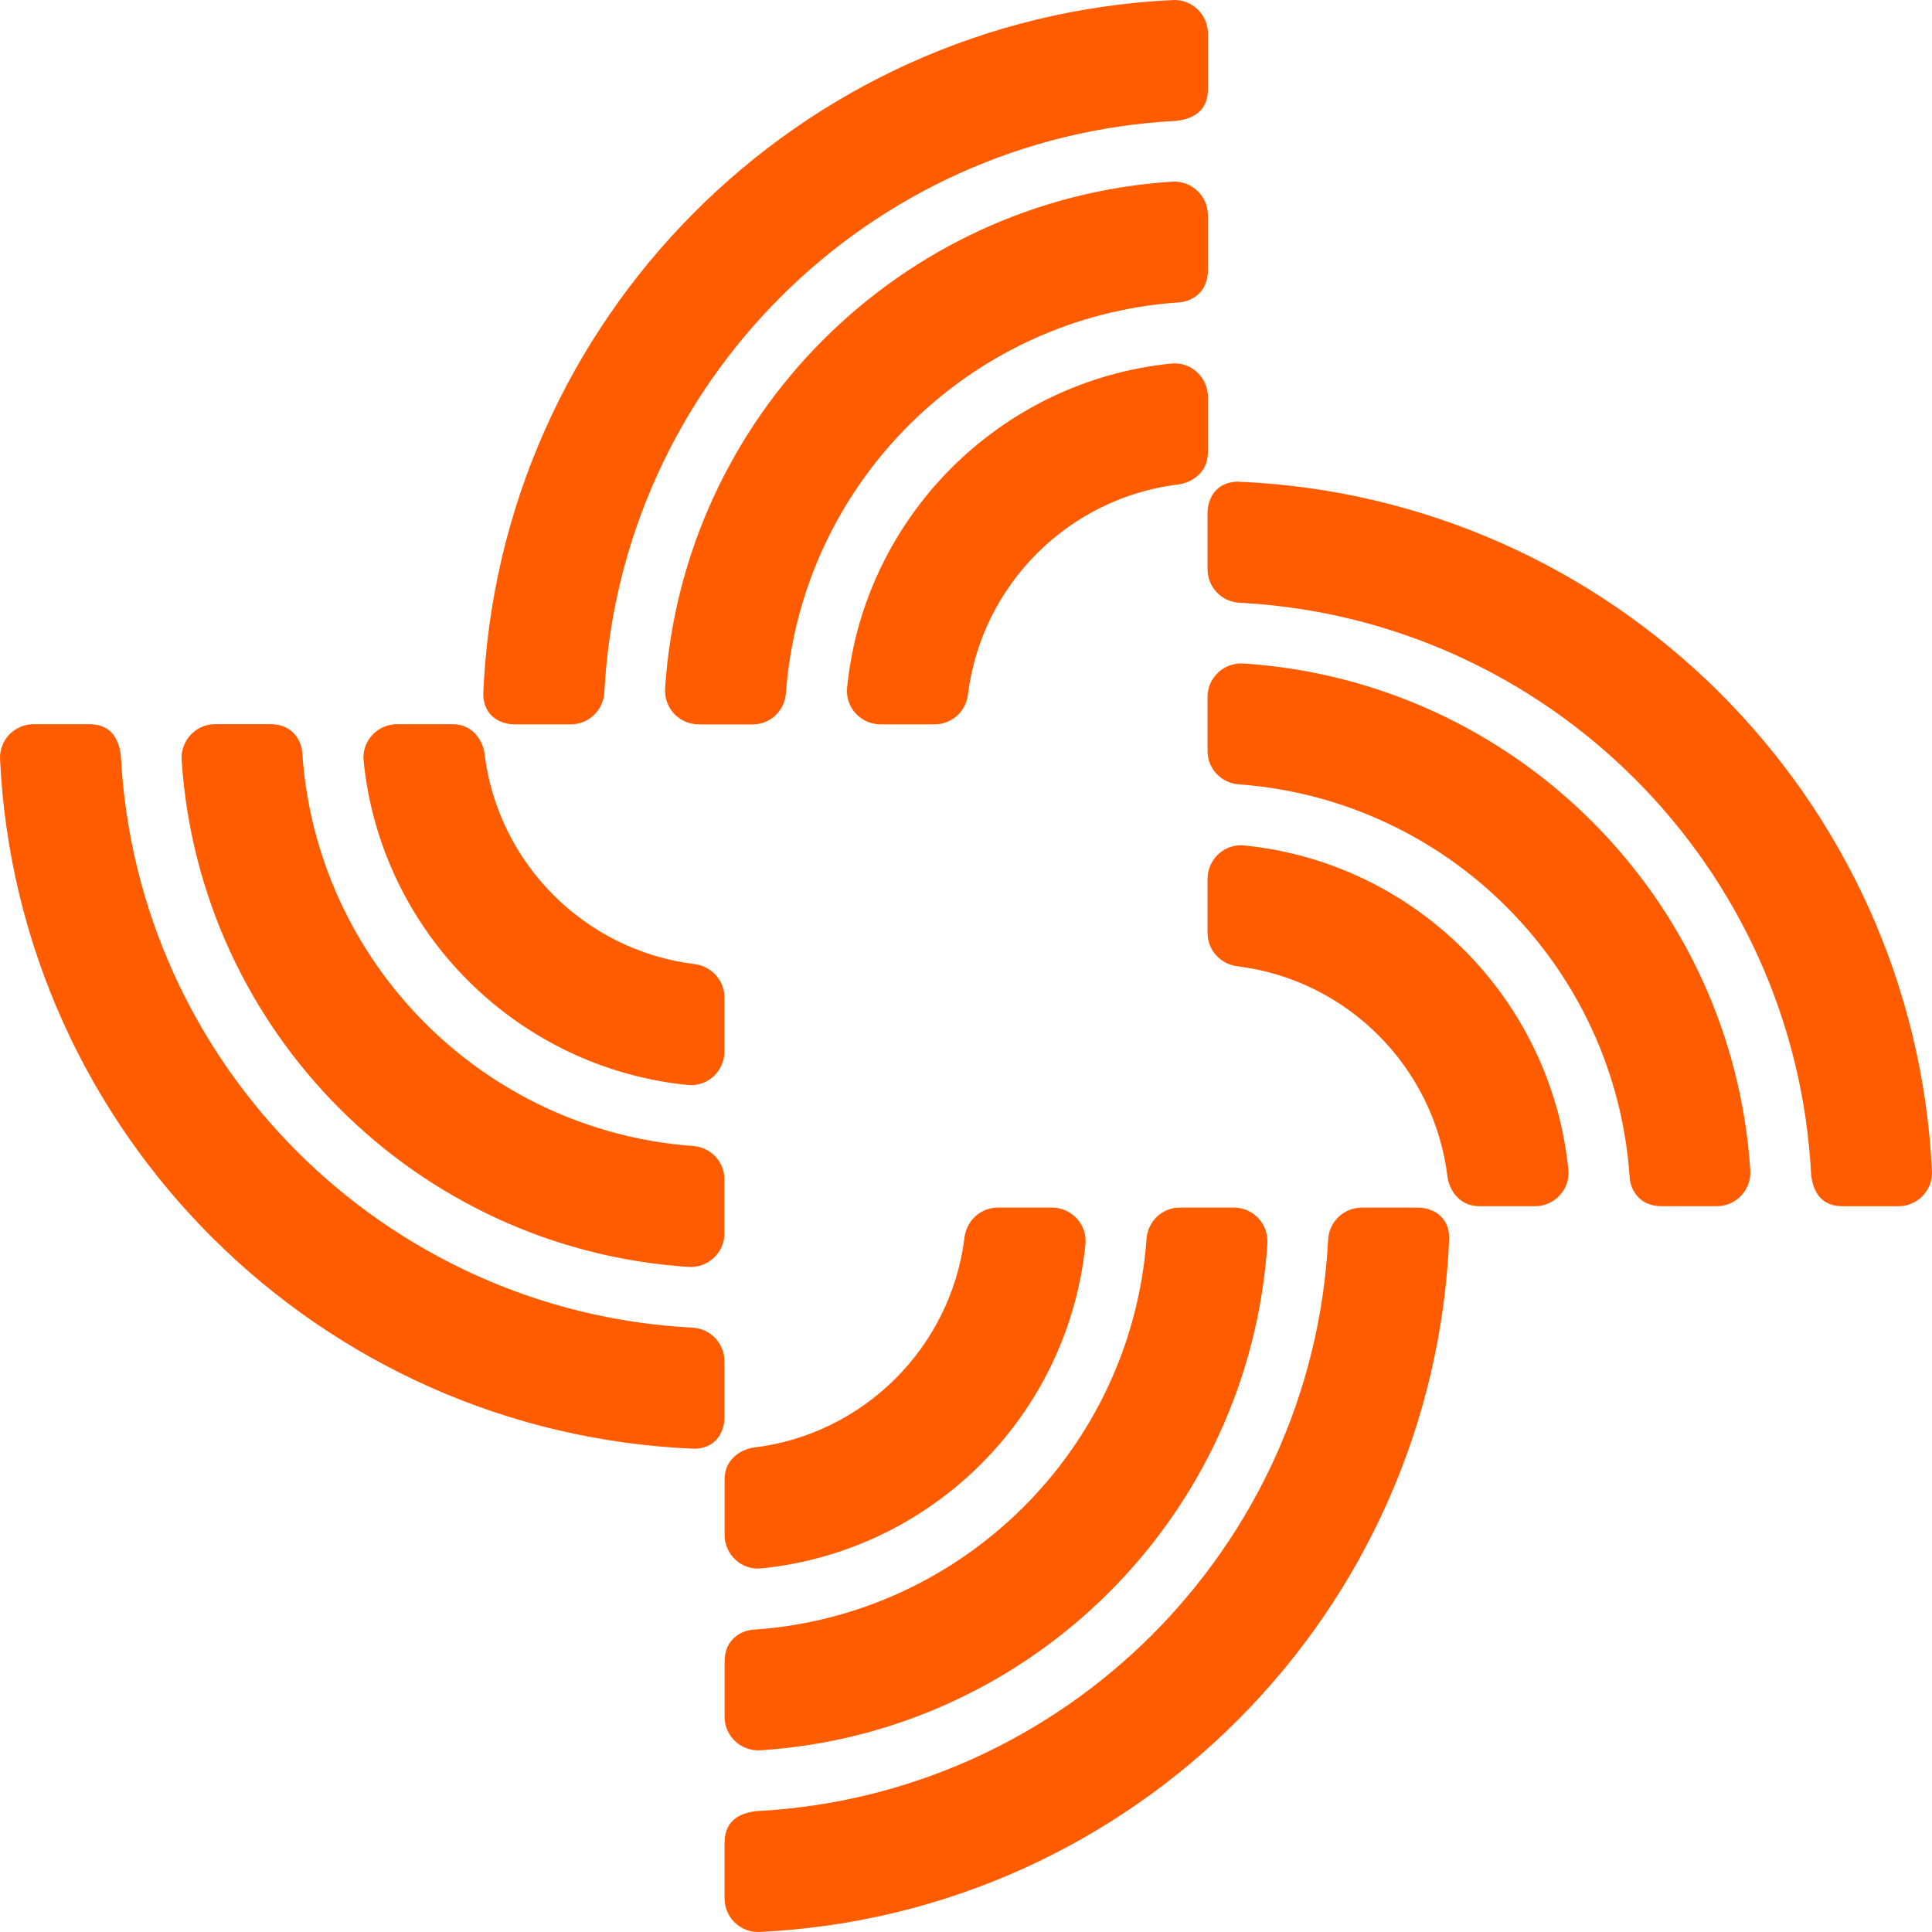 <svg xmlns="http://www.w3.org/2000/svg" viewBox="0 0 40 40" class="logo_logo navLogo_logo"><path fill="#ff5c00" fill-rule="evenodd" fill-opacity="1" d="M25.009 1.849V.696c0-.395-.33-.714-.725-.695-7.753.368-13.966 6.616-14.279 14.382.017.487.411.614.642.614h1.171c.371 0 .674-.291.694-.661.333-6.389 5.46-11.51 11.852-11.834.488-.063.644-.329.644-.653m-10.544 13.149h1.121c.364 0 .661-.284.687-.646.317-4.341 3.798-7.803 8.147-8.092.195-.013.589-.159.589-.662V4.455c0-.403-.342-.72-.745-.694-5.627.367-10.126 4.866-10.493 10.492-.026.402.29.744.694.744m10.544-6.777v1.147c0 .469-.407.638-.606.662-2.276.275-4.081 2.076-4.361 4.349-.043.352-.336.619-.691.619h-1.119c-.408 0-.733-.35-.693-.757.354-3.542 3.171-6.358 6.714-6.713.406-.041.757.284.757.693zM38.151 24.974c-.324 0-.591-.156-.653-.644-.324-6.392-5.446-11.518-11.836-11.851-.37-.019-.661-.323-.661-.694v-1.171c0-.232.127-.625.614-.642 7.768.313 14.016 6.525 14.384 14.277.019.395-.299.725-.695.725H38.151zM25 14.431c0-.403.342-.72.745-.694 5.627.367 10.126 4.866 10.493 10.492.026.402-.29.744-.694.744h-1.141c-.504 0-.65-.394-.662-.588-.288-4.349-3.752-7.829-8.093-8.146-.363-.026-.647-.323-.647-.687v-1.121zm6.778 10.542h-1.147c-.469 0-.638-.407-.662-.606-.275-2.275-2.076-4.08-4.349-4.361-.352-.043-.619-.336-.619-.691V18.197c0-.408.35-.733.757-.693 3.542.354 6.359 3.171 6.713 6.713.041.406-.284.757-.693.757zM1.849 14.994c.324 0 .591.156.653.644.324 6.392 5.446 11.518 11.836 11.85.37.019.661.323.661.694v1.171c0 .232-.127.626-.614.642C6.618 29.683.369 23.471.001 15.719c-.019-.395.299-.725.695-.725H1.849zm13.15 10.542c0 .403-.342.72-.745.694-5.627-.367-10.126-4.866-10.493-10.492-.026-.403.29-.745.694-.745h1.141c.504 0 .65.394.662.588.288 4.349 3.752 7.829 8.093 8.146.363.026.647.323.647.687v1.121zM8.222 14.994h1.147c.469 0 .638.407.662.606.275 2.275 2.076 4.08 4.349 4.361.352.043.619.336.619.691v1.119c0 .408-.35.733-.757.693-3.542-.355-6.359-3.171-6.714-6.713-.041-.406.284-.757.693-.757zm6.78 23.157c0-.324.156-.591.644-.653 6.393-.324 11.519-5.445 11.852-11.834.019-.37.323-.661.694-.661h1.171c.232 0 .626.128.642.614-.312 7.767-6.526 14.014-14.279 14.382-.395.019-.725-.299-.725-.695v-1.153zm10.544-13.149c.403 0 .72.342.694.744-.367 5.626-4.867 10.125-10.493 10.492-.403.026-.745-.29-.745-.694v-1.141c0-.504.394-.649.589-.662 4.349-.288 7.83-3.751 8.147-8.092.026-.363.323-.647.687-.647h1.121zm-10.544 6.777v-1.147c0-.469.407-.638.606-.662 2.276-.275 4.081-2.076 4.361-4.349.043-.352.336-.619.691-.619H21.78c.408 0 .733.35.693.757-.354 3.542-3.171 6.358-6.714 6.713-.406.041-.757-.284-.757-.692z"></path></svg>
